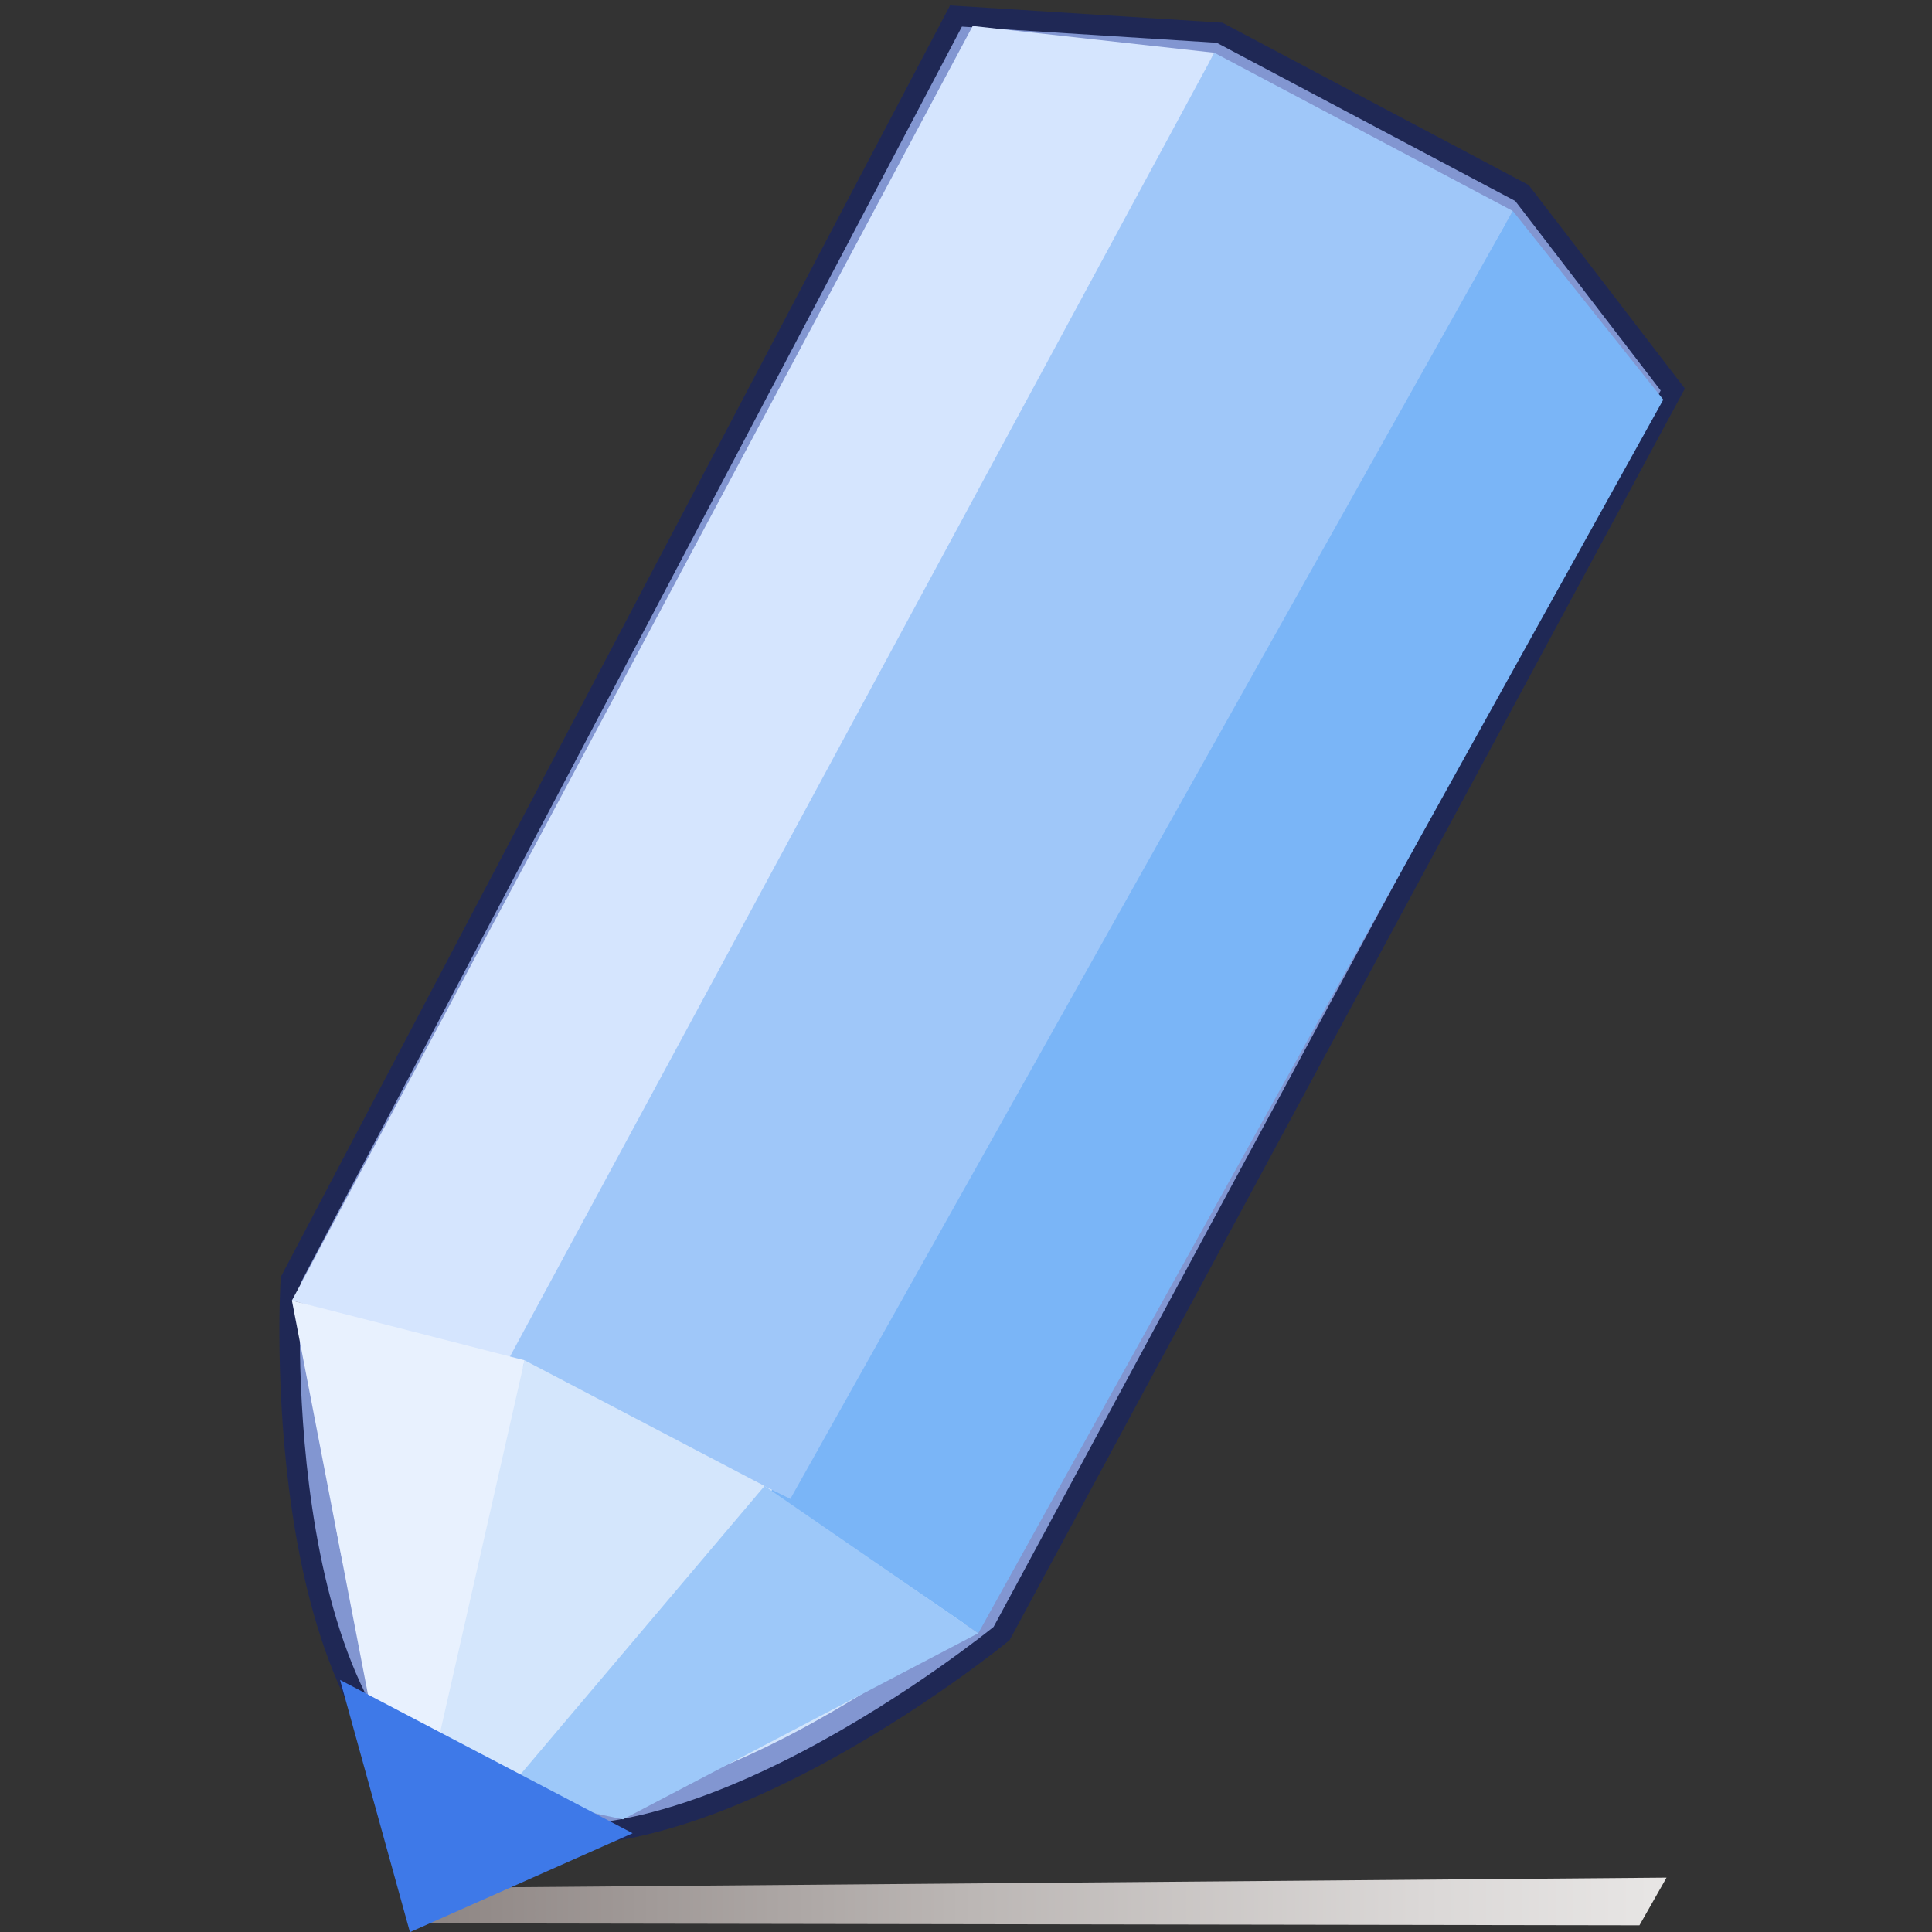 <?xml version="1.0" encoding="UTF-8" standalone="no"?>
<!-- Generator: Adobe Illustrator 12.0.1, SVG Export Plug-In . SVG Version: 6.00 Build 51448)  -->
<svg
   xmlns:dc="http://purl.org/dc/elements/1.1/"
   xmlns:cc="http://web.resource.org/cc/"
   xmlns:rdf="http://www.w3.org/1999/02/22-rdf-syntax-ns#"
   xmlns:svg="http://www.w3.org/2000/svg"
   xmlns="http://www.w3.org/2000/svg"
   xmlns:sodipodi="http://sodipodi.sourceforge.net/DTD/sodipodi-0.dtd"
   xmlns:inkscape="http://www.inkscape.org/namespaces/inkscape"
   version="1.1"
   id="图层_1"
   width="11.834"
   height="11.835"
   viewBox="0 0 11.834 11.835"
   overflow="visible"
   enable-background="new 0 0 11.834 11.835"
   xml:space="preserve"
   sodipodi:version="0.32"
   inkscape:version="0.44.1"
   sodipodi:docname="edit.svg"
   sodipodi:docbase="/home/user"><rect x="0" y="0" width="11.834" height="11.835" fill="#333333" stroke="none"/><defs
   id="defs45">
	
	
	
	
	
	
	
	
</defs><sodipodi:namedview
   inkscape:window-height="624"
   inkscape:window-width="928"
   inkscape:pageshadow="2"
   inkscape:pageopacity="0.0"
   guidetolerance="10.0"
   gridtolerance="10.0"
   objecttolerance="10.0"
   borderopacity="1.0"
   bordercolor="#666666"
   pagecolor="#ffffff"
   id="base"
   inkscape:zoom="34.389522"
   inkscape:cx="5.9169998"
   inkscape:cy="5.9029607"
   inkscape:window-x="664"
   inkscape:window-y="495"
   inkscape:current-layer="图层_1" />
<linearGradient
   id="XMLID_2_"
   gradientUnits="userSpaceOnUse"
   x1="14.236"
   y1="11.646"
   x2="-8.15"
   y2="11.646">
	<stop
   offset="0.006"
   style="stop-color:#FFFFFF"
   id="stop4" />
	<stop
   offset="0.122"
   style="stop-color:#F3F2F1"
   id="stop6" />
	<stop
   offset="0.246"
   style="stop-color:#DBD8D7"
   id="stop8" />
	<stop
   offset="0.373"
   style="stop-color:#BBB6B4"
   id="stop10" />
	<stop
   offset="0.503"
   style="stop-color:#938B89"
   id="stop12" />
	<stop
   offset="0.634"
   style="stop-color:#665E5B"
   id="stop14" />
	<stop
   offset="0.767"
   style="stop-color:#3C3532"
   id="stop16" />
	<stop
   offset="0.899"
   style="stop-color:#0C0402"
   id="stop18" />
	<stop
   offset="1"
   style="stop-color:#000000"
   id="stop20" />
</linearGradient>
<polygon
   fill="url(#XMLID_2_)"
   points="10.042,11.793 2.58,11.781 2.75,11.563 10.208,11.501 "
   id="polygon22" />
<path
   style="fill:#d3e5fc;stroke:#00198e;stroke-width:0.25;fill-opacity:1;stroke-opacity:0.384"
   id="path26"
   d="M 6.086,9.965 C 6.086,9.965 4.034,11.639 2.862,11.057 L 2.862,11.057 C 1.689,10.474 1.843,7.856 1.843,7.856 L 5.892,0.163 L 7.453,0.262 L 9.281,1.231 L 10.172,2.392 L 6.086,9.965 z " /><polygon
   style="fill:#7ab5f7;fill-opacity:1"
   id="polygon28"
   points="5.992,10.004 4.723,9.136 9.266,1.292 10.188,2.448 5.992,10.004 " /><polygon
   style="fill:#9fc7f9;fill-opacity:1"
   id="polygon30"
   points="4.841,9.181 2.948,8.25 7.438,0.323 9.266,1.292 4.841,9.181 " /><polygon
   style="fill:#d5e5fe;fill-opacity:1"
   id="polygon32"
   points="3.111,8.333 1.788,7.966 5.958,0.159 7.438,0.323 3.111,8.333 " /><polygon
   style="fill:#d4e6fc;fill-opacity:1"
   id="polygon34"
   points="3.06,11.027 2.658,10.778 3.213,8.332 4.683,9.102 3.06,11.027 " /><polygon
   style="fill:#e8f1fe;fill-opacity:1"
   id="polygon36"
   points="2.658,10.778 2.257,10.395 1.788,7.966 3.213,8.332 2.658,10.778 " /><polygon
   style="fill:#9dc8f9;fill-opacity:1"
   id="polygon38"
   points="3.816,11.144 3.087,10.988 4.683,9.102 5.992,10.004 3.816,11.144 " /><polygon
   id="polygon40"
   points="2.511,11.835 2.083,10.29 3.875,11.229 2.511,11.835 "
   style="fill:#3e79e8;fill-opacity:1" />
<rect
   width="11.834"
   height="11.834"
   id="rect42"
   x="-1.8110062e-07"
   y="1.0002416e-14"
   style="opacity:0;fill:white" />
</svg>
